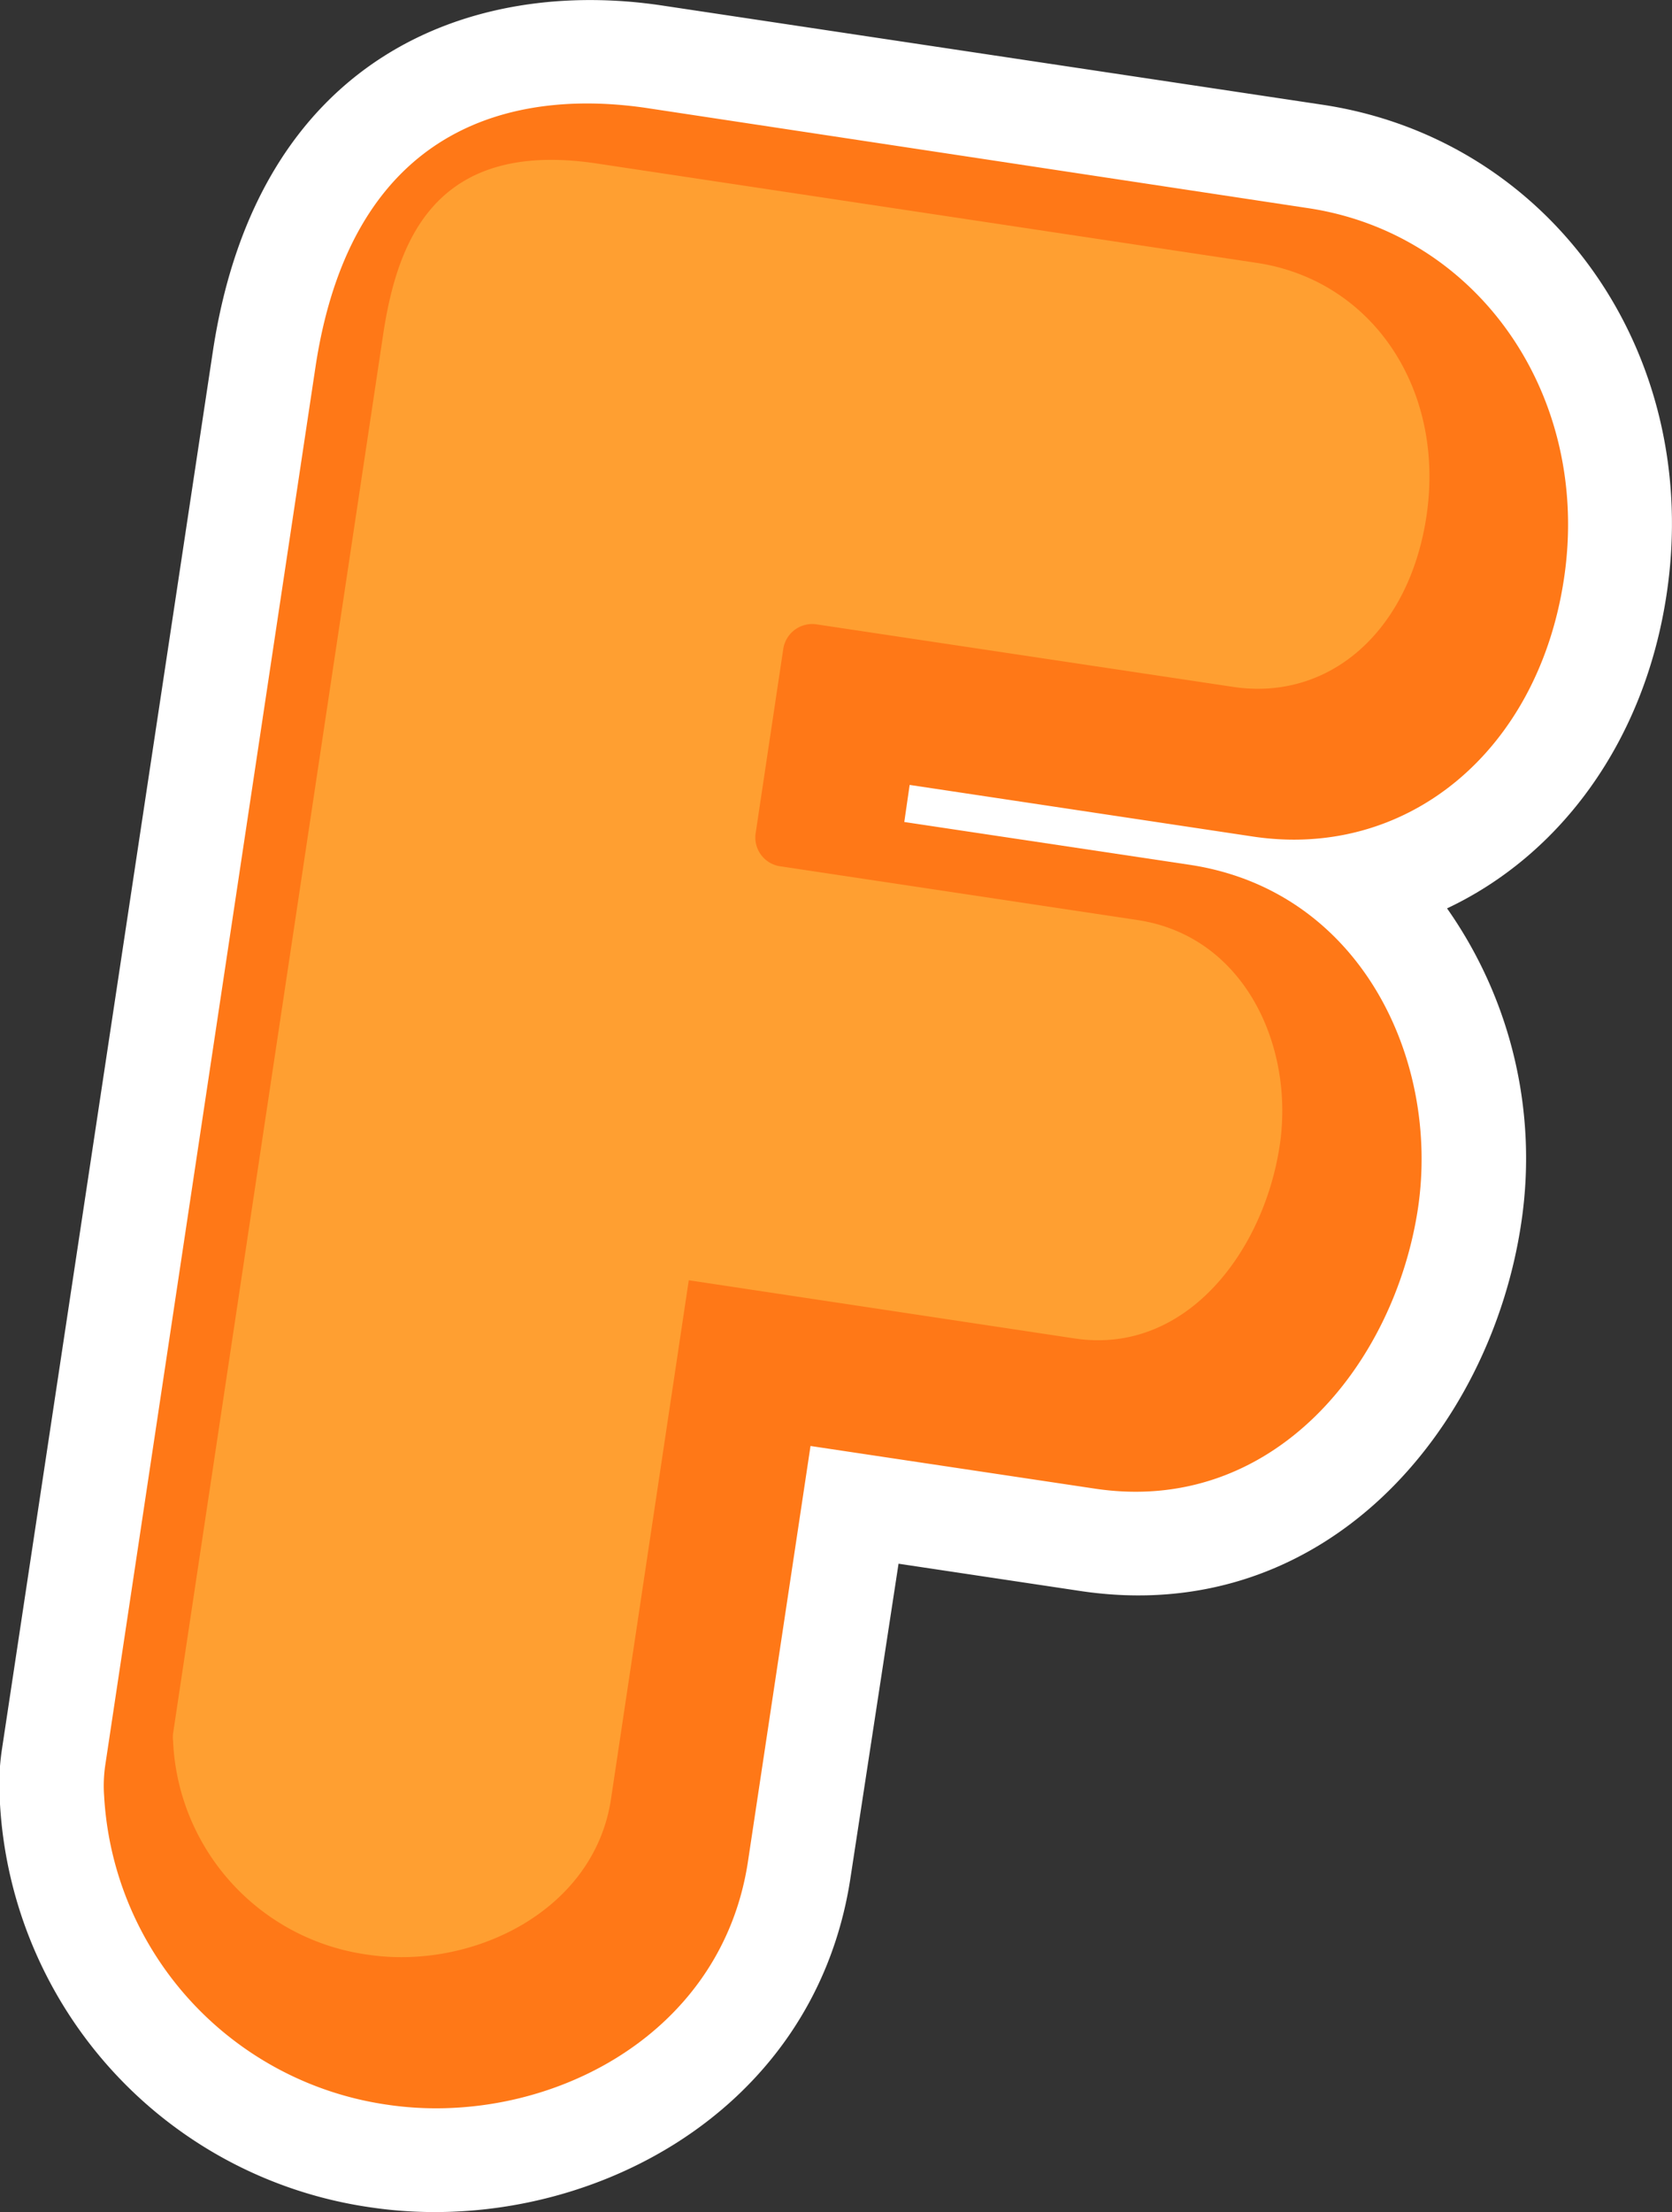 <svg xmlns="http://www.w3.org/2000/svg" viewBox="0 0 90.23 119.32"><rect x="0" y="0" width="90.23" height="119.32" fill="#333333" stroke="none"/><defs><style>.cls-1{fill:#ff7817;}.cls-2{fill:#fff;}.cls-3{fill:#ff9f31;}</style></defs><title>char-6Asset 49</title><g id="Layer_2" data-name="Layer 2"><g id="Layer_1-2" data-name="Layer 1"><path class="cls-1" d="M64.14,46.64,48.8,44.34l.29-2,18.49,2.78C75.92,46.39,83,40.54,84.4,31.22c1.48-9.84-4.61-18.64-13.86-20L34.92,5.83c-5.77-.86-15.77-.2-17.9,14L5.68,95.22a7.69,7.69,0,0,0-.06,1.67,17.84,17.84,0,0,0,15.26,16.64c8.24,1.24,18-3.42,19.48-13.09L43.74,78l15.34,2.3c9.63,1.45,16.17-6.71,17.44-15.11C77.72,57.16,73.42,48,64.14,46.64Z"/><path class="cls-2" d="M20,119.07A23.34,23.34,0,0,1,0,97.32a13,13,0,0,1,.1-2.93L11.48,19C13.9,2.88,25.6-1.23,35.75.3L71.37,5.65C83.73,7.51,91.89,19.1,89.94,32.05,88.75,40,84.2,46.12,78.09,49a23.43,23.43,0,0,1,4,17c-1.66,11.09-10.57,21.81-23.8,19.82l-9.8-1.47L45.9,101.27C43.93,114.37,31,120.71,20,119.07ZM34.09,11.37c-6.86-1-10.42,1.83-11.54,9.27L11.22,96.06a1.51,1.51,0,0,0,0,.43A12.15,12.15,0,0,0,21.71,108c5.58.84,12.18-2.13,13.12-8.39l4.21-28,20.87,3.13c6.77,1,10.38-5.84,11.07-10.4s-1.27-11.2-7.68-12.16L42.43,49l2-13,24,3.61c5.22.79,9.52-3,10.46-9.21,1-6.74-3-12.74-9.16-13.67Z"/><path class="cls-1" d="M64.14,46.64,48.8,44.34l.29-2,18.49,2.78C75.92,46.39,83,40.54,84.4,31.22c1.48-9.84-4.61-18.64-13.86-20L34.92,5.83c-5.77-.86-15.77-.2-17.9,14L5.68,95.22a7.69,7.69,0,0,0-.06,1.67,17.84,17.84,0,0,0,15.26,16.64c8.24,1.24,18-3.42,19.48-13.09L43.74,78l15.34,2.3c9.63,1.45,16.17-6.71,17.44-15.11C77.72,57.16,73.42,48,64.14,46.64Z"/><path class="cls-3" d="M67.82,14.18,32.21,8.82c-8.79-1.32-10.79,4.26-11.54,9.27L9.34,93.51a1.76,1.76,0,0,0,0,.4,12.17,12.17,0,0,0,10.51,11.53c5.6.84,12.2-2.33,13.12-8.38l4.2-28L58,72.2c6,.9,10.2-4.69,11.06-10.41.8-5.29-1.85-11.28-7.67-12.16L42.1,46.73a1.57,1.57,0,0,1-1.32-1.79L42.27,35a1.58,1.58,0,0,1,1.8-1.32l22.46,3.37c5.22.79,9.52-3,10.45-9.21C78,21,74.07,15.12,67.82,14.18Z"/></g></g></svg>